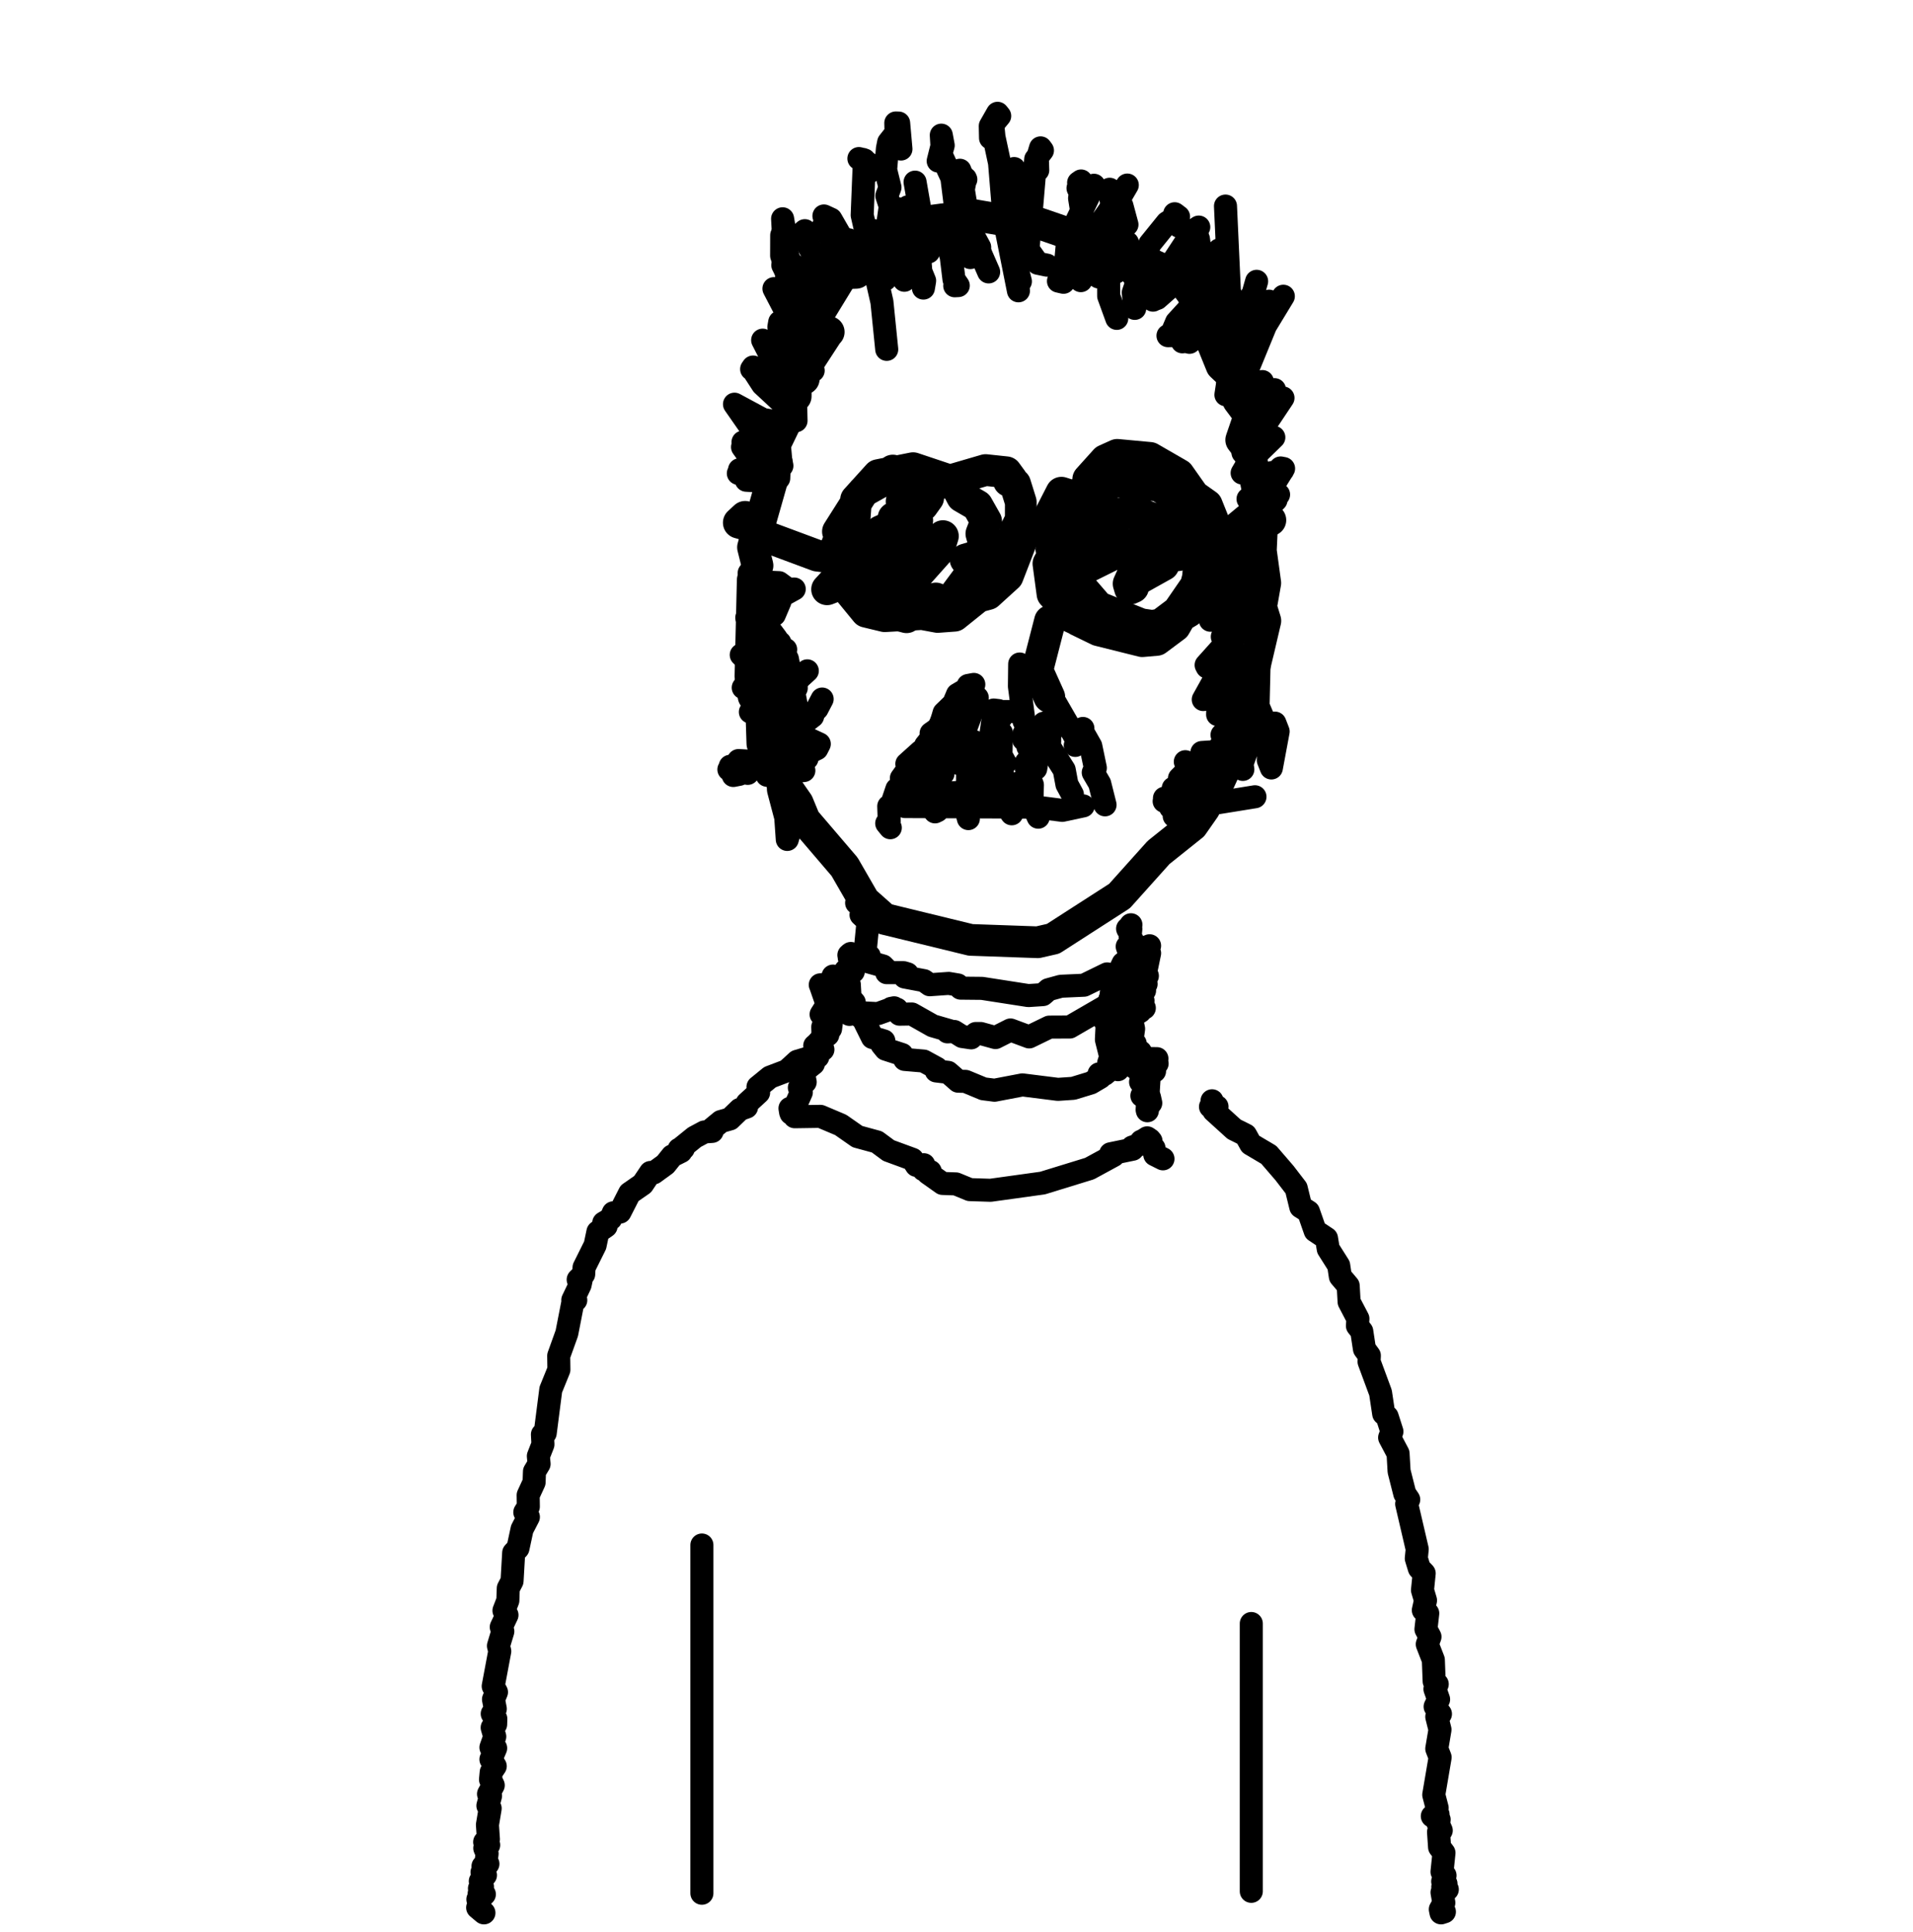 <svg width="100" height="101" viewBox="0 0 100 101" fill="none" xmlns="http://www.w3.org/2000/svg">
<path d="M36.691 80.77V98.974" stroke="black" stroke-width="1.205" stroke-linecap="round" stroke-linejoin="round"/>
<path d="M44.202 50.734L43.997 51.795L43.567 52.608L43.417 53.78L43.274 53.856V54.1L42.825 54.437L42.885 54.566L42.559 55.219L41.675 55.481L41.136 55.974L40.25 56.311L39.623 56.822L39.656 57.119L39.052 57.674L39.027 57.874L38.675 57.998L38.16 58.495L37.687 58.629L37.1 59.113L37.224 59.148L36.823 59.175L36.308 59.45L35.617 60.009L35.722 60.041L35.496 60.081L35.596 60.2L35.134 60.431L34.782 60.871L34.171 61.315L34.004 61.293L33.593 61.905L32.911 62.38L32.408 63.366L32.06 63.402L31.93 63.708L31.56 63.93L31.683 64.103L31.256 64.4L31.109 65.098L30.531 66.261L30.512 66.612L30.224 66.896L30.377 66.922L30.324 67.167L29.942 67.966L30.098 67.97L29.973 67.944L29.63 69.697L29.206 70.878L29.216 71.602L28.792 72.645L28.5 74.919L28.355 74.99L28.382 75.509L28.142 76.122L28.18 76.531L27.939 76.93L27.919 77.49L27.609 78.164L27.618 78.764L27.434 79.057L27.621 79.305L27.29 79.945L27.077 80.935L26.852 81.179L26.767 82.653L26.57 83.031L26.547 83.67L26.344 84.198L26.502 84.429L26.203 85.06L26.285 85.282L26.056 86.041L26.125 86.321L25.782 88.15L25.953 88.461L25.797 88.838L25.891 89.335L25.731 89.593L25.918 89.855L25.909 90.143L25.728 90.317L25.863 90.783L25.663 91.351L25.91 91.391L25.663 91.973L25.888 92.332L25.677 92.647L25.641 93.029L25.784 93.331L25.537 93.784L25.642 93.882L25.504 94.397L25.623 94.539L25.48 95.396L25.531 96.151L25.335 96.297L25.546 96.453L25.341 96.617L25.463 96.905L25.398 97.407L25.505 97.438L25.248 97.562L25.329 97.647L25.197 97.878L25.377 98.029L25.223 98.042L25.283 98.157L25.107 98.344L25.221 98.632L25.063 98.726L25.224 98.761L25.175 98.957L25.319 99.028L25.046 99.001L25.21 99.108L24.98 99.294L25.087 99.494L24.969 99.725L25.297 100" stroke="black" stroke-width="1.205" stroke-linecap="round" stroke-linejoin="round"/>
<path d="M65.41 84.874L65.41 98.874" stroke="black" stroke-width="1.205" stroke-linecap="round" stroke-linejoin="round"/>
<path d="M43.321 17.355L43.242 17.44L41.603 19.958L41.595 20.718L41.262 21.121L41.147 21.916L40.512 23.232L40.603 24.256L39.362 28.613L39.599 29.566L39.348 30.322L39.228 35.379L39.391 36.397L39.793 37.053L39.852 38.876L40.175 39.795L41.703 41.991L42.068 42.876L44.148 45.31L45.179 47.098L46.235 48.037L50.739 49.135L54.248 49.259L55.05 49.076L58.523 46.84L60.563 44.565L62.334 43.149L62.962 42.25L63.163 41.489L63.698 40.928L64.634 38.891L66.146 32.453L65.922 31.727L66.142 30.476L65.911 28.791L65.999 26.854L65.317 23.57L64.882 22.999L65.319 21.722L64.727 20.927L64.771 20.321L64.403 20.162L64.457 19.675L63.852 19.104L62.335 15.368L61.692 14.504L59.034 13.291L58.075 12.487L56.558 12.447L53.156 11.279L52.334 11.488L50.92 11.245L47.818 11.657L46.709 12.064L45.675 12.76L44.754 14.265L44.084 14.29L42.593 16.729L42.175 16.953L42.325 16.983L42.115 17.226L42.32 18.567L41.844 19.203L41.832 19.745L42.017 19.804" stroke="black" stroke-width="1.657" stroke-linecap="round" stroke-linejoin="round"/>
<path d="M54.887 32.462L54.223 35.04L54.852 36.436" stroke="black" stroke-width="1.657" stroke-linecap="round" stroke-linejoin="round"/>
<path d="M47.019 24.971L47.073 24.737L46.672 24.598L46.417 24.976L45.127 25.696L43.801 27.788L44.018 28.006L43.762 28.448L44.033 29.01L43.775 29.656L44.047 30.053L44 30.421L45.28 31.981L46.248 32.214L48.084 32.11L49.842 31.201L51.283 29.263L51.492 28.588L51.299 27.902L51.55 27.246L51.089 26.431L50.289 25.965L50.011 25.433L49.406 25.035L47.73 24.474L45.911 24.837L44.749 26.119L44.537 28.965L44.892 29.487L44.96 30.242L46.279 31.747L49.015 32.254L49.894 32.189L51.13 31.196L51.644 31.057L52.677 30.118L53.334 28.419L53.107 27.669L53.359 27.162L53.361 26.248L53.067 25.304L52.736 25.145L52.893 25.09L52.6 24.688L51.52 24.573L48.817 25.363L48.323 25.741L48.521 26.024L48.231 26.427L47.919 26.456L47.865 25.885L47.55 25.711L47.709 25.875L47.129 26.218" stroke="black" stroke-width="1.657" stroke-linecap="round" stroke-linejoin="round"/>
<path d="M51.761 28.87L50.473 29.248L51.759 29.005L53.401 27.887L54.382 27.708L55.594 27.981L56.323 28.543L56.255 28.905L56.496 29.119L56.335 29.039L56.722 28.96L56.167 28.935" stroke="black" stroke-width="1.657" stroke-linecap="round" stroke-linejoin="round"/>
<path d="M58.189 27.747L57.047 28.443L56.492 28.438L55.9 29.034L55.341 31.279L55.755 32.139L57.098 32.76L58.821 32.959L60.684 32.641L61.576 31.97L62.513 30.609L62.813 29.431L62.702 28.994L61.764 27.673L59.437 26.803L57.433 26.883L55.206 27.707L55.225 28.487L54.953 28.686L55.101 28.91L54.804 29.466L55.017 31.051L56.347 32.427L57.421 32.949L59.711 33.52L60.459 33.455L61.424 32.735L62.594 30.703L62.687 29.173L62.353 27.727L62.461 27.081L61.793 26.152L60.568 25.392L58.362 25.154L56.03 25.929L55.485 25.755L54.659 27.365L54.598 27.623L55.212 28.547L55.578 29.61L57.413 31.736L59.638 32.631L60.746 32.795L62.13 31.975L62.828 30.996L63.79 28.155L63.086 26.401L62.411 25.924L61.627 24.811L60.113 23.937L58.401 23.778L57.784 24.056L56.885 25.055" stroke="black" stroke-width="1.657" stroke-linecap="round" stroke-linejoin="round"/>
<path d="M39.376 27.29L38.922 27.419L39.086 27.196L38.952 27.017L38.619 27.325L39.646 27.613L39.386 27.643L40.046 28.055L42.72 29.049L44.801 29.312L45.127 29.531" stroke="black" stroke-width="1.657" stroke-linecap="round" stroke-linejoin="round"/>
<path d="M62.05 28.428L61.332 28.856L61.385 29.044L61.597 29.025L61.469 28.881L61.896 28.985L65.308 27.316L66.408 27.191" stroke="black" stroke-width="1.657" stroke-linecap="round" stroke-linejoin="round"/>
<path d="M47.161 27.862L47.053 27.38L46.852 27.395L46.707 27.072L46.76 27.44L46.033 27.768L43.234 30.808L44.393 30.356L45.988 28.677L46.77 28.155L47 27.688L47.949 27.206L45.472 31.712L45.636 32.04L47.177 30.913L49.045 28.816L49.29 28.026L47.75 30.003L46.937 31.578L46.938 32.15L47.389 32.269L48.92 31.285" stroke="black" stroke-width="1.657" stroke-linecap="round" stroke-linejoin="round"/>
<path d="M57.417 27.106L57.264 27.852L56.199 29.963L59.935 28.11L60.158 28.155L59.678 28.338L59.734 28.875L58.996 30.515L59.072 30.773L59.232 30.703L59.039 30.529L60.82 29.536" stroke="black" stroke-width="1.657" stroke-linecap="round" stroke-linejoin="round"/>
<path d="M45.211 12.283L45.69 13.972L45.897 14.185L45.834 14.384L46.277 14.603L46.412 14.429" stroke="black" stroke-width="1.205" stroke-linecap="round" stroke-linejoin="round"/>
<path d="M57.184 9.684L55.814 12.526L55.727 13.49L55.33 14.697L55.593 14.757L55.461 14.677L55.763 14.468L55.909 13.947L57.134 12.486L57.589 11.567L58.928 9.674L57.515 12.094L57.173 13.062L56.497 13.902L56.383 14.454L56.499 14.672L57.605 12.764L58.7 11.354" stroke="black" stroke-width="1.205" stroke-linecap="round" stroke-linejoin="round"/>
<path d="M58.715 11.741L57.578 13.376L57.432 14.479L57.68 14.374L58.938 12.695" stroke="black" stroke-width="1.205" stroke-linecap="round" stroke-linejoin="round"/>
<path d="M59.002 12.859L58.737 13.276L58.504 13.917L59.183 13.167" stroke="black" stroke-width="1.205" stroke-linecap="round" stroke-linejoin="round"/>
<path d="M59.736 13.668L59.67 13.832L59.195 14.354L59.332 14.503L60.062 13.718" stroke="black" stroke-width="1.205" stroke-linecap="round" stroke-linejoin="round"/>
<path d="M60.361 13.927L60.325 14.001L60.437 14.334L60.297 14.399L60.444 14.18" stroke="black" stroke-width="1.205" stroke-linecap="round" stroke-linejoin="round"/>
<path d="M61.086 14.428L60.344 15.541L60.49 15.601L62.66 13.683L62.732 13.614" stroke="black" stroke-width="1.205" stroke-linecap="round" stroke-linejoin="round"/>
<path d="M62.981 15.005L62.748 15.452L62.467 15.466L63.14 14.885" stroke="black" stroke-width="1.205" stroke-linecap="round" stroke-linejoin="round"/>
<path d="M63.274 14.906L61.505 16.838L61.26 17.415L61.055 17.549L61.278 17.544L61.489 17.077L62.852 16.188L63.59 15.542" stroke="black" stroke-width="1.205" stroke-linecap="round" stroke-linejoin="round"/>
<path d="M63.965 15.631L62.333 17.489L62.178 17.896L63.998 16.451" stroke="black" stroke-width="1.205" stroke-linecap="round" stroke-linejoin="round"/>
<path d="M63.742 17.226L63.594 17.43L63.739 17.515L63.782 17.465" stroke="black" stroke-width="1.205" stroke-linecap="round" stroke-linejoin="round"/>
<path d="M64.151 18.92L64.117 18.955L64.311 18.86" stroke="black" stroke-width="1.205" stroke-linecap="round" stroke-linejoin="round"/>
<path d="M64.95 19.685L64.221 20.256L64.274 20.505L65.025 19.765" stroke="black" stroke-width="1.205" stroke-linecap="round" stroke-linejoin="round"/>
<path d="M65.838 19.983L65.09 20.534L65.798 19.983L65.989 19.948" stroke="black" stroke-width="1.205" stroke-linecap="round" stroke-linejoin="round"/>
<path d="M66.623 20.371L66.603 20.395L65.525 21.379L65.655 21.588L65.317 21.637L65.437 21.752L65.346 21.628L66.161 21.439L66.749 21.101L66.762 20.813L67.067 20.803L65.669 22.899L64.974 23.659L65.216 23.615L65.087 23.515L65.173 23.411L65.946 23.331L65.843 23.202L66.588 22.864L65.278 24.141L64.932 24.727L66.032 24.802L67.046 24.593L66.036 25.349L65.372 26.104L65.239 26.084L66.249 25.423L66.453 24.916L67.098 24.494L66.942 24.464L67.049 24.573L66.071 26.148L64.588 27.38L66.266 26.357L66.836 25.855L66.542 25.87L66.728 25.974L66.702 26.138L64.557 28.24L65.986 26.68L66.324 26.248L66.159 26.317L66.033 26.799L64.173 28.473L64.343 28.632L64.519 28.553L64.512 28.339L64.81 28.285L64.618 28.22L65.056 28.16L64.872 28.081L64.912 27.947L64.723 28.593L64.887 28.483L64.71 28.235L65.17 28.275L63.809 30.361L65.495 28.985L65.832 28.975L65.755 29.134L64.986 29.268L64.911 29.581L64.039 30.406L64.005 30.793L63.715 30.878L65.327 29.323L64.886 30.073L64.015 31.062L63.444 32.314L63.271 32.423L63.658 32.025L63.961 31.961L65.11 30.709L64.929 31.067L64.525 31.23L64.644 31.3L64.22 31.658L64.224 31.926L63.827 32.671L64.713 32.06L64.528 32.169L64.121 33.133L63.895 33.287L64.518 33.138L64.304 33.118L64.33 32.81L65.109 32.075L63.455 34.425L63.104 34.872L63.049 34.768L64.479 33.173L64.435 33.059L64.916 32.885L64.596 33.029L64.282 34.082L62.899 36.571L63.072 36.546L63.185 36.139L64.369 35.473L64.573 35.195L64.485 35.051L64.825 34.768L64.444 35.741L63.666 36.8L63.65 37.356L63.784 37.028L64.176 36.879L65.091 35.975L65.419 35.915L65.307 35.955L65.458 36.208L65.042 36.293L64.886 37.093L64.391 37.51L64.183 38.096L63.881 38.419L64.028 38.538L65.044 37.366L64.95 37.609L63.644 39.199L63.095 40.277L62.891 40.083L63.367 39.865L63.277 39.766L63.716 39.279L63.95 39.264L62.828 39.338L63.111 39.895L63.694 39.785L64.019 39.298L63.848 39.254L62.578 40.034L61.961 39.82L62.468 40.113L63.362 39.954L63.277 39.87L63.453 39.825L63.24 39.775L63.456 39.875L61.897 40.446L61.655 40.69L61.618 41.042L61.33 41.206L62.885 40.724L63.544 40.347L63.296 40.332L63.371 40.406L63.009 40.545" stroke="black" stroke-width="1.205" stroke-linecap="round" stroke-linejoin="round"/>
<path d="M40.645 40.262L40.337 40.381L40.291 40.57L40.099 40.53L40.131 40.421L40.562 40.262L42.021 40.282L41.815 40.302L41.42 39.879L40.403 39.452L41.974 39.497L42.699 39.144L42.828 38.891L41.88 38.453L40.226 38.548L41.63 38.101L42.48 37.445L40.765 37.43L39.675 37.857L39.831 37.728L41.327 37.793L41.983 37.619L41.612 37.445L39.225 37.221L41.065 36.322L39.931 35.945L39.32 36.064L38.852 35.95L39.28 35.403L40.025 35.041L40.765 34.941L40.874 34.787L38.983 34.459L38.748 34.236L40.167 33.714L40.577 33.366L40.108 32.74L40.173 32.651L39.129 32.532L39.038 32.293L40.478 32.134L40.769 31.449L40.564 31.171L40.144 31.19L41.022 31.066L41.518 30.793L41.189 30.803L40.725 30.46L39.543 30.41L39.607 30.207L39.162 29.958L39.513 29.939L39.465 30.117" stroke="black" stroke-width="1.205" stroke-linecap="round" stroke-linejoin="round"/>
<path d="M38.658 24.558L38.689 24.782L38.596 24.747L38.813 24.732L39.012 25.105L40.217 25.184L40.708 25L40.725 24.504L40.873 24.35L40.827 24.116L39.693 23.202L38.84 23.113L39.087 23.133L38.815 23.371L39.315 24.066L39.967 24.131L40.019 23.46L38.395 21.13L39.88 21.93L40.885 22.089L41.612 21.995L41.597 21.339L40.6 19.988L39.366 19.188L39.291 19.297L39.496 19.317L39.453 19.471L39.862 20.102L40.706 20.887L41.429 21.13L41.153 20.802L41.178 20.256L40.873 19.615L40.84 19.034L39.867 17.782L40.512 19.044L41.852 20.122L41.867 19.645L41.039 17.956L40.759 16.838L40.714 17.096L40.986 17.325L41.34 18.115L42.097 19.079L42.508 19.372L42.362 19.471L42.494 19.362L42.221 19.228L42.335 18.954L42.166 17.712L41.085 16.292L40.457 15.089L40.783 15.353L41.732 16.942L42.333 17.116L42.052 17.047L42.147 16.848L41.987 15.989L40.921 13.862" stroke="black" stroke-width="1.205" stroke-linecap="round" stroke-linejoin="round"/>
<path d="M41.102 13.495L41.458 13.838L41.843 14.921L42.702 16.212L42.663 15.924L42.518 15.87L42.814 15.234L42.628 13.594L41.991 12.129L42.072 12.059L42.128 12.213L41.956 12.317L42.675 13.584L43.477 14.409L43.486 14.891L43.776 14.955L43.68 14.513L43.869 13.838L43.602 12.566" stroke="black" stroke-width="1.205" stroke-linecap="round" stroke-linejoin="round"/>
<path d="M43.059 11.78L43.445 12.496L43.607 13.276L44.239 14.175L44.09 14.021L44.182 12.605" stroke="black" stroke-width="1.205" stroke-linecap="round" stroke-linejoin="round"/>
<path d="M44.363 12.536L44.966 13.34L45.158 14.165L45.58 12.784L45.538 12.342" stroke="black" stroke-width="1.205" stroke-linecap="round" stroke-linejoin="round"/>
<path d="M45.703 12.06L46.989 14.126L47.085 12.109L46.978 10.922" stroke="black" stroke-width="1.205" stroke-linecap="round" stroke-linejoin="round"/>
<path d="M47.043 11.135L47.223 11.339L47.158 11.701L47.543 11.955L48.535 13.172" stroke="black" stroke-width="1.205" stroke-linecap="round" stroke-linejoin="round"/>
<path d="M42.201 35.07L41.626 35.596L41.762 35.492L41.583 35.74L41.624 35.969L41.302 36.511L41.273 37.186L40.639 38.393L39.086 40.43" stroke="black" stroke-width="1.205" stroke-linecap="round" stroke-linejoin="round"/>
<path d="M42.977 36.545L42.715 37.047L41.567 38.2L40.785 39.243L40.629 40.112L40.766 39.859" stroke="black" stroke-width="1.205" stroke-linecap="round" stroke-linejoin="round"/>
<path d="M41.07 33.953L40.724 33.938L40.674 34.142L40.643 36.223L40.838 37.902L41.206 39.139L41.488 39.492L41.332 39.08L41.664 37.892L41.66 37.058L41.162 34.455L40.766 33.595L40.301 33.461L40.089 33.61L39.879 34.455L40.014 34.832L40.073 37.366L40.634 40.073L40.694 41.3L41.074 42.736L41.154 43.884L41.284 43.447L41.215 42.577" stroke="black" stroke-width="1.205" stroke-linecap="round" stroke-linejoin="round"/>
<path d="M59.118 48.344L58.955 48.578L59.114 48.563L58.943 48.548L59.108 48.617L59.075 48.955L59.246 49.253L58.923 49.482L59.191 50.282L58.946 50.788L58.927 51.246L59.046 51.295L58.76 51.563L58.917 51.732L58.833 52.016L59.021 52.413L58.919 52.701L59.103 52.81L58.952 52.776L58.842 52.969L59.055 53.069L58.865 53.705L59.042 53.953L58.911 54.311L59.099 54.331L58.884 54.495L59.049 54.539L58.925 54.738L59.235 54.971L58.962 55.006L59.128 55.036L59.455 55.617L59.254 55.771L59.653 55.925L59.516 55.995L59.72 56.283L59.622 56.561L59.865 56.596L59.896 57.093L59.69 57.282L60.089 57.366L60.155 57.664" stroke="black" stroke-width="1.205" stroke-linecap="round" stroke-linejoin="round"/>
<path d="M44.406 53.03L44.248 52.93L44.388 52.94L44.376 52.647L44.657 52.409L44.435 52.15L44.397 51.47L44.103 51.559L44.227 51.514L44.401 51.753L44.297 52.384L44.622 52.891L45.123 53.263L45.605 54.237L46.203 54.416L46.066 54.426L46.099 54.605L46.296 54.848L47.151 55.126L47.292 55.385L48.283 55.469L48.966 55.842L48.94 55.986L49.561 56.06L50.089 56.522L50.473 56.532L51.407 56.92L51.989 56.994L53.445 56.716L55.302 56.949L56.102 56.895L57.026 56.612L57.516 56.323L57.452 56.14L57.742 56.16L58.244 55.742L58.523 55.772L58.215 55.827L58.44 55.921L58.417 55.737L57.954 55.573L58.061 55.245L57.836 54.346L57.876 53.526L57.702 53.293L58.337 52.424L58.247 52.26L58.013 52.25L58.173 52.289L58.39 51.4L58.291 51.127L58.471 51.216L58.143 51.281L58.215 51.187L57.918 50.958L57.773 50.998L57.97 51.013L57.875 50.913L56.661 51.505L55.459 51.559L54.807 51.738L54.514 51.996L53.756 52.046L51.333 51.669L50.216 51.658L50.07 51.49L49.592 51.41L48.601 51.48L48.3 51.266L47.294 51.077L47.434 50.908L47.235 50.849H46.351L46.443 50.789L46.152 50.496L44.982 50.168L45.161 50.089L45.055 50.049L44.716 50.064L44.829 50.059L44.784 49.885L44.48 49.925L44.51 50.024L44.476 49.845L44.613 49.925L44.374 49.93L44.474 50.014L44.565 49.92L44.434 49.875L44.605 49.88L44.393 50.064L44.578 50.302L44.605 50.789" stroke="black" stroke-width="1.205" stroke-linecap="round" stroke-linejoin="round"/>
<path d="M45.294 47.401L44.975 46.968L44.931 47.212L44.779 47.202L45.065 47.217L45.012 47.331L45.261 47.495L45.009 47.823L45.378 48.166L45.235 49.626L45.043 49.939L45.441 49.979" stroke="black" stroke-width="1.205" stroke-linecap="round" stroke-linejoin="round"/>
<path d="M43.283 51.742L42.879 51.484L43.109 51.469L42.901 51.534L43.243 52.522L42.923 53.029L43.252 53.451L43.009 53.685L43.027 54.296L42.589 54.669L43.017 54.867L42.693 54.977L42.751 55.25L42.421 55.459L42.522 55.608L41.987 56.035L42.091 56.566L41.786 56.859L41.889 57.103L41.568 57.828L41.295 57.943L41.328 58.146L41.48 58.176L41.351 58.206L41.623 58.27L41.542 58.38L42.889 58.36L43.946 58.807L44.821 59.418L45.842 59.696L46.453 60.148L47.698 60.605L47.902 60.923L48.29 60.888L48.277 61.152L48.629 61.241L48.506 61.326L49.27 61.867L49.972 61.892L50.695 62.19L51.777 62.225L54.501 61.847L56.954 61.092L58.212 60.407L58.056 60.317L59.207 60.079L59.189 59.964L59.742 59.781L59.968 59.483" stroke="black" stroke-width="1.205" stroke-linecap="round" stroke-linejoin="round"/>
<path d="M59.977 58.067L59.965 58.017L60.086 56.035L60.353 55.995L60.115 55.821L60.487 55.598L60.417 55.344L60.286 55.359L60.477 55.344L59.715 55.334L59.863 55.25L59.536 55.046L59.617 54.987L59.173 54.843L59.343 54.559L59.157 54.515L59.258 53.784L59.131 53.173L59.599 52.88L59.639 52.721L59.472 52.736L59.483 52.84L59.818 52.696L59.623 52.711L59.75 52.314L59.463 52.259L59.695 52.145L59.65 51.941L59.831 51.782L59.709 51.519L59.911 51.44L59.804 51.271L59.977 51.017L59.895 50.794L60.094 49.83L59.969 49.577L60.093 49.442L59.21 49.845L59.236 49.979L58.709 50.361L58.127 51.589L58.029 52.468L55.921 53.69L54.852 53.695L53.799 54.207L52.823 53.844L52.036 54.241L51.263 54.028H51.015L50.766 54.256L50.299 54.187L49.88 53.923L49.527 53.943L49.734 53.909L48.756 53.625L47.666 53.009L47.02 53.019L46.884 52.756L46.584 52.716L46.738 52.686L45.892 52.989L44.798 52.935L44.191 52.373L44.141 52.075L43.512 51.191L43.545 51.027" stroke="black" stroke-width="1.205" stroke-linecap="round" stroke-linejoin="round"/>
<path d="M60.022 59.731L60.106 59.577L59.66 59.657L60.168 59.652L59.795 59.592L60.015 59.637L59.906 59.811L60.325 60.024L60.366 60.367L60.793 60.581" stroke="black" stroke-width="1.205" stroke-linecap="round" stroke-linejoin="round"/>
<path d="M63.618 57.852L63.453 57.913L63.358 57.546L63.46 57.767L63.277 57.857L63.581 57.866L63.448 58.068L64.511 59.033L65.115 59.335L65.378 59.81L66.324 60.37L67.144 61.322L67.759 62.122L67.996 63.092L68.4 63.346L68.748 64.344L69.342 64.739L69.432 65.29L69.979 66.156L70.065 66.731L70.476 67.216L70.523 68.058L70.984 68.939L70.958 69.31L71.185 69.598L71.324 70.516L71.582 70.869L71.566 71.184L72.166 72.808L72.331 73.905L72.512 74.061L72.761 74.837L72.642 75.153L73.082 75.986L73.136 76.913L73.433 78.086L73.64 78.392L73.532 78.622L74.083 80.986L74.035 81.471L74.193 81.988L74.448 82.252L74.359 83.128L74.517 83.664L74.403 84.177L74.634 84.342L74.54 85.171L74.751 85.566L74.609 85.957L74.927 86.776L74.969 87.892L75.13 88.042L75.01 88.297L75.201 88.838L75.02 89.219L75.298 89.601L75.106 89.747L75.274 90.42L75.106 91.418L75.281 91.87L74.948 93.828L75.126 94.516L75.041 94.76L75.173 94.855L74.873 94.944L75.23 95.123L75.209 95.278L75.129 95.212L75.34 95.692L75.198 95.772L75.252 96.563L75.482 96.865L75.38 97.853L75.538 98.046L75.415 98.357L75.587 98.479L75.42 98.644L75.656 98.776L75.381 98.931L75.475 99.473L75.312 99.783L75.504 99.944L75.329 100L75.291 99.816" stroke="black" stroke-width="1.205" stroke-linecap="round" stroke-linejoin="round"/>
<path d="M64.42 33.982L64.823 34.295L64.376 35.09L64.312 35.835L64.858 37.862L64.623 38.568L64.698 39.541L64.362 39.665L64.533 38.975L64.675 36.019L64.492 36.983L64.578 38.17L64.805 38.955L64.601 39.949L64.968 40.222L64.923 39.939L65.29 38.89L65.867 32.581L65.764 36.903L66.344 38.274L66.299 39.74L66.459 40.147L66.814 38.24L66.644 37.802" stroke="black" stroke-width="1.205" stroke-linecap="round" stroke-linejoin="round"/>
<path d="M47.834 9.521L48.203 11.627L48.489 12.307" stroke="black" stroke-width="1.205" stroke-linecap="round" stroke-linejoin="round"/>
<path d="M50.177 8.899L50.008 8.989L50.209 8.979L50.141 9.302L50.475 10.757L50.517 11.647L51.212 12.923L51.191 13.246" stroke="black" stroke-width="1.205" stroke-linecap="round" stroke-linejoin="round"/>
<path d="M53.011 8.81L52.941 13.156L53.341 14.711" stroke="black" stroke-width="1.205" stroke-linecap="round" stroke-linejoin="round"/>
<path d="M54.247 8.899L54.227 8.293L54.394 7.731L54.493 7.866L54.141 8.323L53.738 13.037L54.25 13.762L54.733 13.862" stroke="black" stroke-width="1.205" stroke-linecap="round" stroke-linejoin="round"/>
<path d="M50.488 9.381L50.324 9.227L50.467 9.331L50.356 9.908L50.688 11.945L51.68 14.215" stroke="black" stroke-width="1.205" stroke-linecap="round" stroke-linejoin="round"/>
<path d="M49.324 12.104L49.724 13.415L49.869 14.607L50.093 14.93L49.908 14.94" stroke="black" stroke-width="1.205" stroke-linecap="round" stroke-linejoin="round"/>
<path d="M47.461 10.812L47.675 12.357L48.04 13.003L48.135 14.19L48.334 14.677L48.27 15.06" stroke="black" stroke-width="1.205" stroke-linecap="round" stroke-linejoin="round"/>
<path d="M43.07 11.289L43.435 11.457L44.305 12.968" stroke="black" stroke-width="1.205" stroke-linecap="round" stroke-linejoin="round"/>
<path d="M58.911 11.741L58.648 10.762L58.595 11.736L57.953 14.737L57.954 15.477L58.378 16.644" stroke="black" stroke-width="1.205" stroke-linecap="round" stroke-linejoin="round"/>
<path d="M61.628 11.825L61.514 11.711L61.608 11.328L61.405 11.174L61.563 11.293L61.007 11.641L60.102 12.759L59.242 15.298L59.318 16.122" stroke="black" stroke-width="1.205" stroke-linecap="round" stroke-linejoin="round"/>
<path d="M62.664 11.871L62.525 11.96L62.578 12.154L62.188 12.352L60.648 14.692L60.273 15.691" stroke="black" stroke-width="1.205" stroke-linecap="round" stroke-linejoin="round"/>
<path d="M63.706 13.092L63.928 13.052L63.735 13.062L63.266 14.384L62.221 16.083L61.809 17.871" stroke="black" stroke-width="1.205" stroke-linecap="round" stroke-linejoin="round"/>
<path d="M65.689 14.706L65.503 15.357L64.535 16.783L64.447 17.265L63.711 18.074L63.578 18.596" stroke="black" stroke-width="1.205" stroke-linecap="round" stroke-linejoin="round"/>
<path d="M64.271 20.564L64.084 20.639L64.213 19.789L64.735 18.403L66.339 15.745" stroke="black" stroke-width="1.205" stroke-linecap="round" stroke-linejoin="round"/>
<path d="M64.773 20.391L66.153 17.022L67.085 15.487" stroke="black" stroke-width="1.205" stroke-linecap="round" stroke-linejoin="round"/>
<path d="M64.757 17.415L64.262 15.169L64.061 10.773" stroke="black" stroke-width="1.205" stroke-linecap="round" stroke-linejoin="round"/>
<path d="M63.687 15.998L62.915 14.453L62.648 12.496" stroke="black" stroke-width="1.205" stroke-linecap="round" stroke-linejoin="round"/>
<path d="M41.118 12.67L40.91 11.438L40.965 12.466L41.363 14.111L42.032 18.925" stroke="black" stroke-width="1.205" stroke-linecap="round" stroke-linejoin="round"/>
<path d="M40.863 12.297L40.859 13.366L41.1 14.041L41.164 15.492L41.018 18.085L40.799 19.163" stroke="black" stroke-width="1.205" stroke-linecap="round" stroke-linejoin="round"/>
<path d="M63.385 14.369L63.868 15.183L64.789 18.437" stroke="black" stroke-width="1.205" stroke-linecap="round" stroke-linejoin="round"/>
<path d="M63.986 16.987L64.251 19.714" stroke="black" stroke-width="1.205" stroke-linecap="round" stroke-linejoin="round"/>
<path d="M45.437 8.989L45.228 9.034L45.368 8.845L45.245 8.815L45.212 8.418L45.101 8.333L45.105 8.438L45.389 8.537L44.898 8.289L45.185 8.363L45.07 11.249L46.102 15.785L46.353 18.264" stroke="black" stroke-width="1.205" stroke-linecap="round" stroke-linejoin="round"/>
<path d="M47.096 7.791L46.976 6.435L46.827 6.43L46.84 6.952L46.453 7.444L46.389 7.767L46.295 8.879L46.523 9.798L46.358 10.236L46.537 10.787L46.367 11.994L46.571 13.008L47.274 14.652" stroke="black" stroke-width="1.205" stroke-linecap="round" stroke-linejoin="round"/>
<path d="M49.043 8.418L49.239 7.633L49.205 7.066L49.305 7.603L49.181 8.045L49.758 9.297L49.962 10.937L50.722 13.465" stroke="black" stroke-width="1.205" stroke-linecap="round" stroke-linejoin="round"/>
<path d="M51.779 7.215L51.766 6.589L52.146 5.923L52.258 6.062L51.894 6.5L51.958 7.155L52.251 8.522L52.495 11.482L53.238 15.203" stroke="black" stroke-width="1.205" stroke-linecap="round" stroke-linejoin="round"/>
<path d="M56.434 10.007L56.352 9.838L56.512 9.461L56.384 9.55L56.533 9.595L56.435 10.365L56.975 13.738" stroke="black" stroke-width="1.205" stroke-linecap="round" stroke-linejoin="round"/>
<path d="M58.38 11.075L58.085 10.479L58.004 9.893L58.213 10.594L58.002 10.996L57.904 11.895L57.987 13.41L58.327 14.23" stroke="black" stroke-width="1.205" stroke-linecap="round" stroke-linejoin="round"/>
<path d="M49.291 37.554L48.029 40.366L48.008 40.937" stroke="black" stroke-width="1.205" stroke-linecap="round" stroke-linejoin="round"/>
<path d="M50.174 37.539L49.281 39.412L48.605 41.712L48.616 41.98L49 42.383L48.878 42.442" stroke="black" stroke-width="1.205" stroke-linecap="round" stroke-linejoin="round"/>
<path d="M50.804 38.841L50.925 38.772L50.735 38.831L50.801 39.03L50.587 39.075L50.579 40.883L50.363 41.787L50.621 42.795" stroke="black" stroke-width="1.205" stroke-linecap="round" stroke-linejoin="round"/>
<path d="M52.349 38.32L52.324 39.482L52.55 39.89L52.383 40.014L52.4 40.928L52.631 42.16L52.888 42.543" stroke="black" stroke-width="1.205" stroke-linecap="round" stroke-linejoin="round"/>
<path d="M53.703 38.225L53.518 38.384L53.512 38.662L53.746 38.782L53.733 39.045L53.986 39.164L54.009 39.383L53.63 39.88L53.646 40.163L53.968 41.032L53.942 42.001L54.272 42.721" stroke="black" stroke-width="1.205" stroke-linecap="round" stroke-linejoin="round"/>
<path d="M54.787 37.952L54.652 38.026L54.887 38.101L54.856 39.025L55.631 40.247L55.772 41.002L56.059 41.533" stroke="black" stroke-width="1.205" stroke-linecap="round" stroke-linejoin="round"/>
<path d="M56.608 38.081L56.465 38.165L56.616 38.557L56.315 38.582L56.701 38.443L57.02 39.005L57.258 40.147L57.148 40.386L57.487 40.967L57.765 42.075" stroke="black" stroke-width="1.205" stroke-linecap="round" stroke-linejoin="round"/>
<path d="M53.303 34.713L53.289 35.88L53.528 37.694L53.908 38.359L53.988 38.876" stroke="black" stroke-width="1.205" stroke-linecap="round" stroke-linejoin="round"/>
<path d="M51.086 36.477L50.513 37.997L50.117 39.914" stroke="black" stroke-width="1.205" stroke-linecap="round" stroke-linejoin="round"/>
<path d="M50.262 36.52L49.937 36.704L49.367 37.678L49.18 39.407L49.294 40.445" stroke="black" stroke-width="1.205" stroke-linecap="round" stroke-linejoin="round"/>
<path d="M55.191 36.779L56.311 38.722L56.208 38.97" stroke="black" stroke-width="1.205" stroke-linecap="round" stroke-linejoin="round"/>
<path d="M55.58 37.907L55.072 37.977L54.699 38.439L54.852 38.757L54.778 38.97L53.953 39.681L54.195 39.87L54.142 40.183" stroke="black" stroke-width="1.205" stroke-linecap="round" stroke-linejoin="round"/>
<path d="M53.429 37.196H51.938L51.978 37.36L52.318 37.4L52.081 37.37L52.275 37.216L52.042 37.157L52.199 37.147L51.944 37.117L52.075 37.147L51.84 38.806L52.226 40.51" stroke="black" stroke-width="1.205" stroke-linecap="round" stroke-linejoin="round"/>
<path d="M52.336 37.509H52.176L52.205 37.34L52.125 37.474L51.937 37.42L51.625 39.611L51.664 40.584L52.005 41.975" stroke="black" stroke-width="1.205" stroke-linecap="round" stroke-linejoin="round"/>
<path d="M51.378 40.719L51.277 40.968L51.363 40.714L52.026 40.963L53.969 42.165L55.528 42.364L56.624 42.13" stroke="black" stroke-width="1.205" stroke-linecap="round" stroke-linejoin="round"/>
<path d="M50.905 35.78L50.609 35.835L50.634 35.964L50.051 36.307L49.849 36.789L49.351 37.271L49.133 38.016L48.672 38.339L48.8 38.453L48.385 38.97L48.465 39.163L48.134 39.278L47.404 39.934L47.527 40.117L47.118 40.684L47.208 40.997L46.883 41.25L46.607 42.07L46.458 42.149L46.484 42.949L46.352 43.043L46.539 43.272" stroke="black" stroke-width="1.205" stroke-linecap="round" stroke-linejoin="round"/>
<path d="M55.429 37.773L54.588 38.17L54.915 37.922L54.824 37.738L54.565 37.808L54.762 37.882L54.74 37.778L54.7 38.017" stroke="black" stroke-width="1.205" stroke-linecap="round" stroke-linejoin="round"/>
<path d="M47.49 41.011L47.441 40.822L48.23 41.398L49.253 41.473L50.89 41.384L53.208 40.951" stroke="black" stroke-width="1.205" stroke-linecap="round" stroke-linejoin="round"/>
<path d="M47.305 42.165L53.984 42.195" stroke="black" stroke-width="1.205" stroke-linecap="round" stroke-linejoin="round"/>
<path d="M61.975 42.344L61.38 42.662L61.472 42.418L61.192 42.22L61.279 42.021L61.277 42.13L61.536 42.071L61.081 42.011L60.855 41.887L61.043 41.723L60.871 41.728L61.126 42.041L63.01 42.071L65.602 41.653" stroke="black" stroke-width="1.205" stroke-linecap="round" stroke-linejoin="round"/>
<path d="M38.643 40.48L38.331 40.54L38.237 40.147L38.102 40.227L38.355 40.207L38.172 40.058L38.377 40.068L38.606 39.76L40.798 39.884L42.185 39.655" stroke="black" stroke-width="1.205" stroke-linecap="round" stroke-linejoin="round"/>
</svg>
